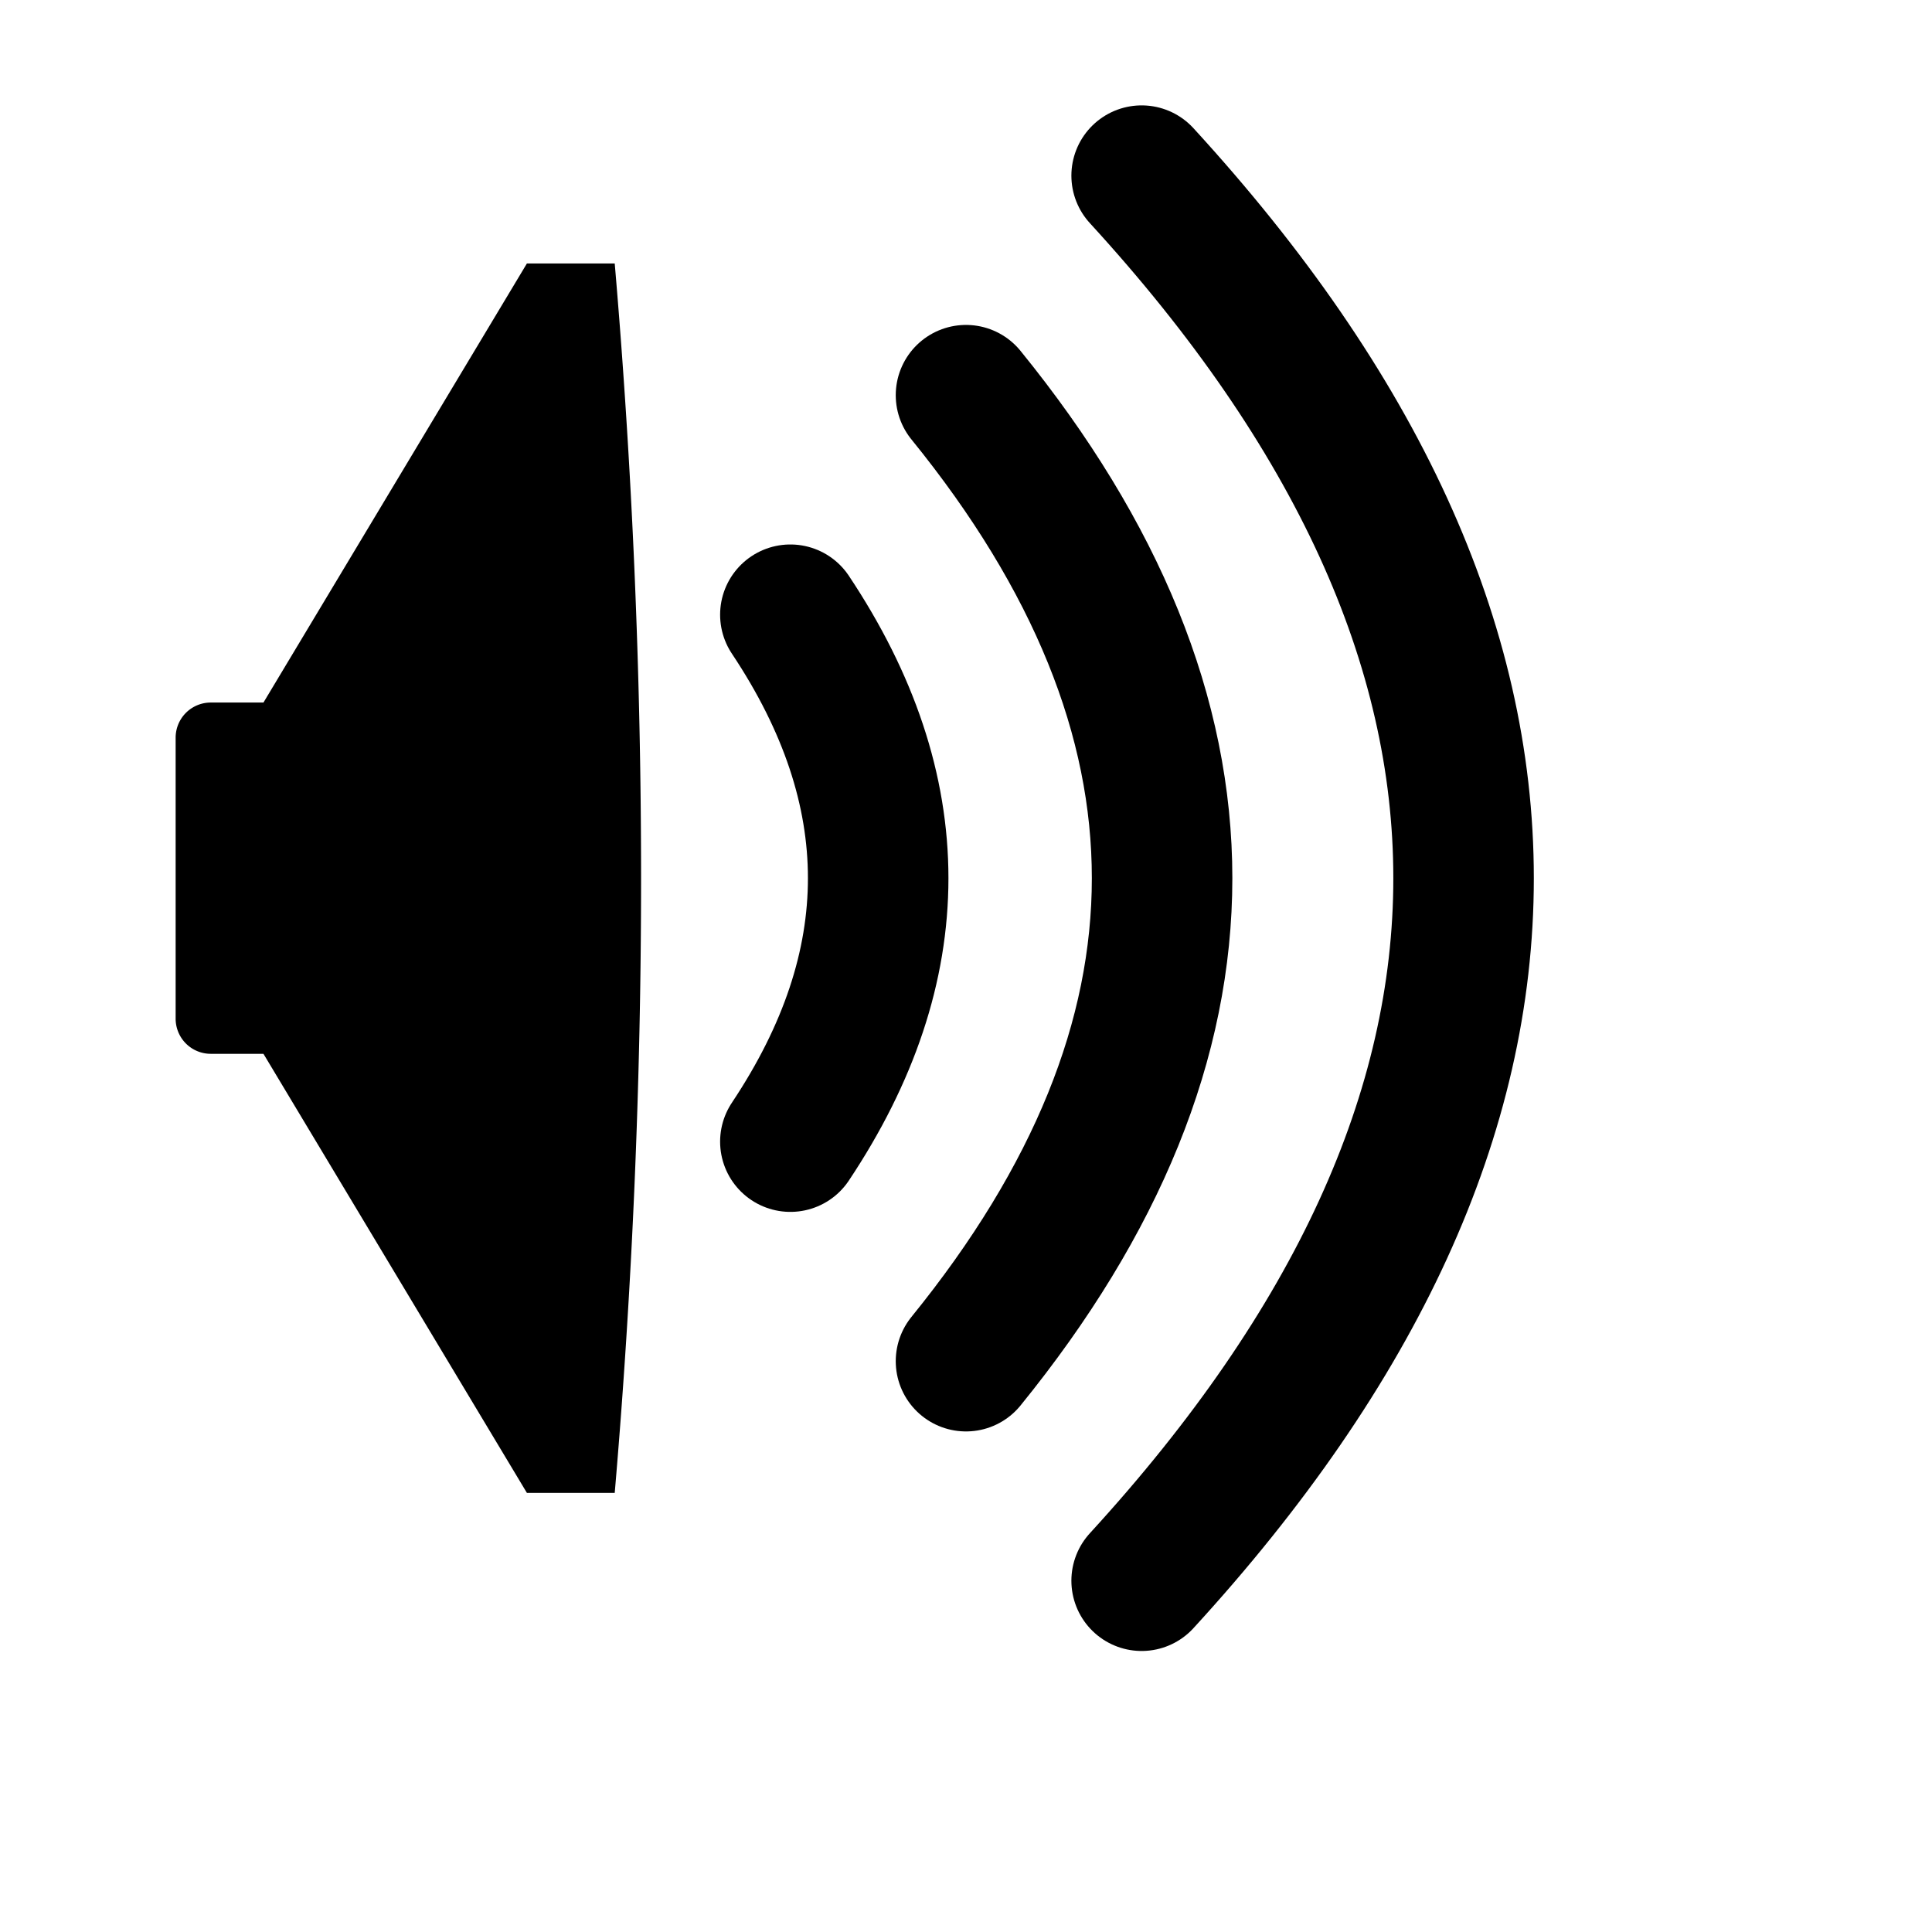 <svg
  width="100%"
  height="100%"
  viewBox="0 0 110 110"
  xmlns="http://www.w3.org/2000/svg">

  <path d="M 10,42
           A 2,2 90 0 1 12,40
           L 15,40 30,15 35,15
           Q 38,50 35,85 
           L 30,85 15,60 12,60
           A 2,2 90 0 1 10,58
           Z" />
  
  <path fill="transparent" stroke="black" stroke-linecap="round" stroke-width="8"
        d=" M 45,35
            Q 55,50 45,65" />
  <path fill="transparent" stroke="black" stroke-linecap="round" stroke-width="8"
        d=" M 55,22.5
            Q 77.33,50 55,77.5" />
  <path fill="transparent" stroke="black" stroke-linecap="round" stroke-width="8"
        d=" M 65,10
        Q 101.66,50 65,90" />       
</svg>